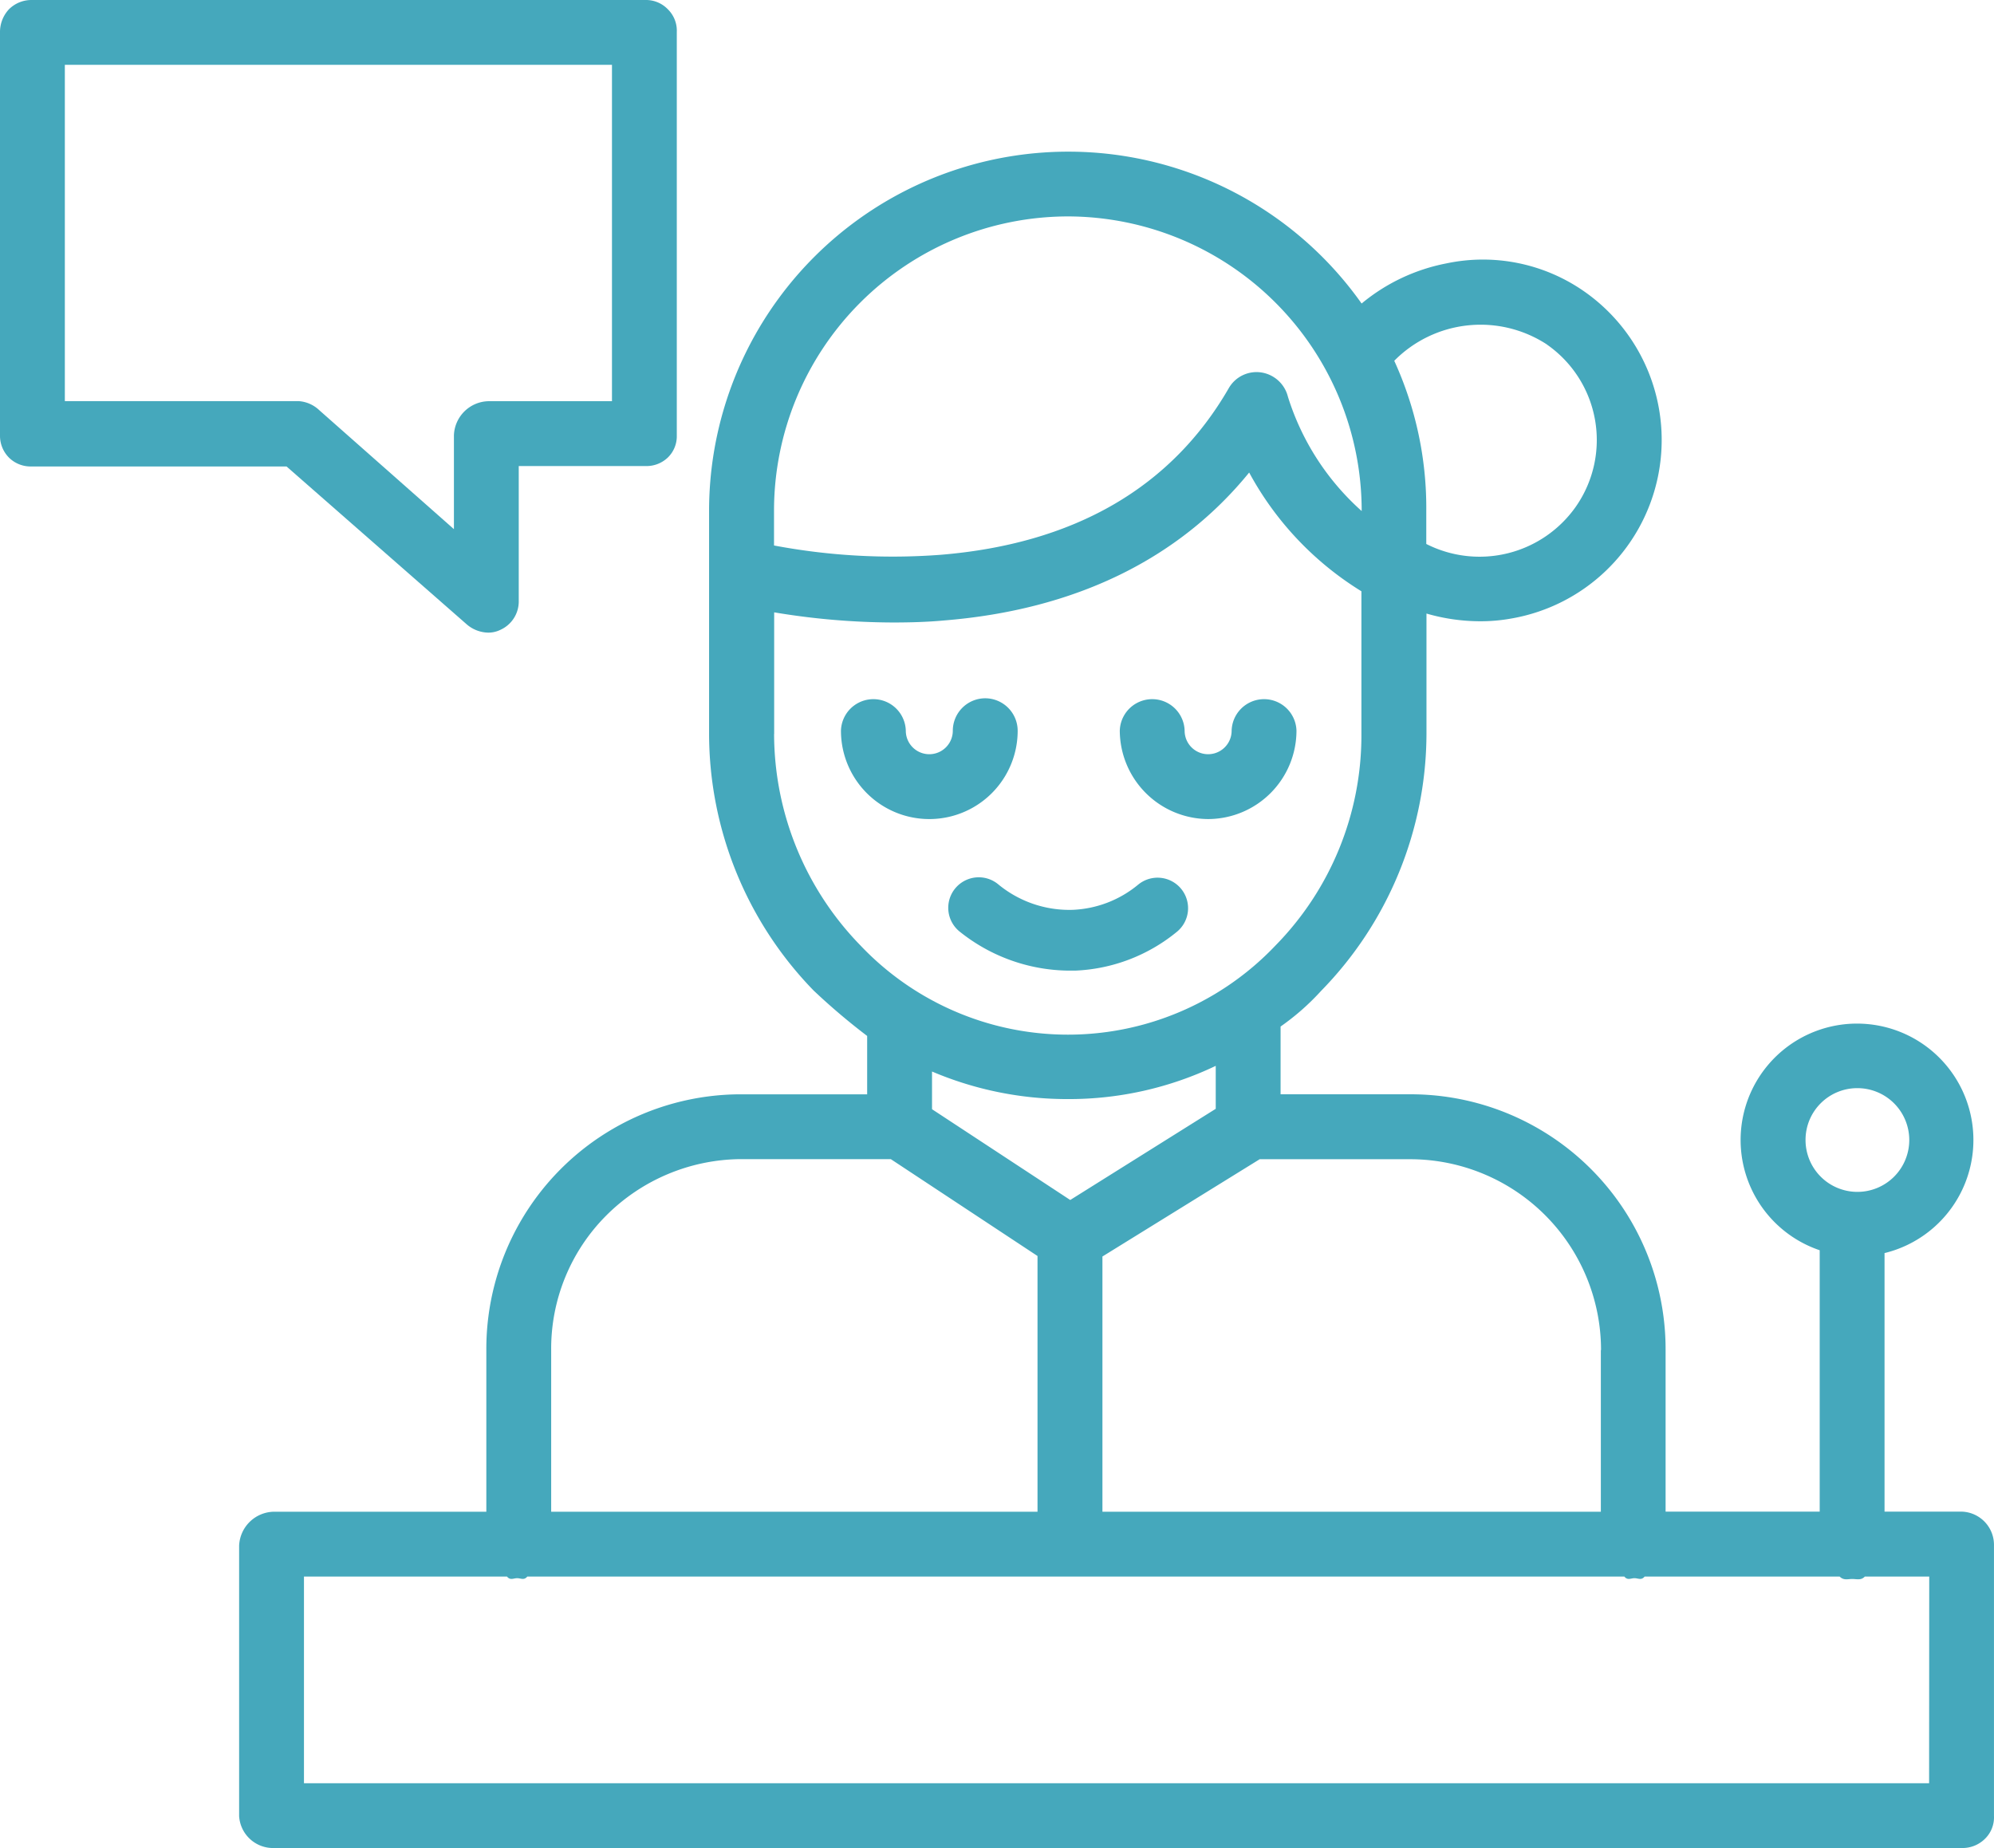 <svg id="charlas" xmlns="http://www.w3.org/2000/svg" width="82.813" height="76.752" viewBox="0 0 82.813 76.752">
  <path id="Path_2263" data-name="Path 2263" d="M130.568,111.913h-3.232V101.174a4.834,4.834,0,1,0-2.693-.118v10.856h-6.4V105.2a10.588,10.588,0,0,0-10.57-10.621h-5.42V91.765a10.108,10.108,0,0,0,1.683-1.481,15.325,15.325,0,0,0,4.376-10.671v-5a8.027,8.027,0,0,0,2.2.32,7.155,7.155,0,0,0,1.347-.118,7.524,7.524,0,0,0,3-13.583,7.344,7.344,0,0,0-5.723-1.161,7.835,7.835,0,0,0-3.518,1.666,14.918,14.918,0,0,0-27.1,8.6V79.6a15.323,15.323,0,0,0,4.343,10.671,27.047,27.047,0,0,0,2.222,1.885v2.424H79.821A10.574,10.574,0,0,0,69.267,105.2v6.716H60.431A1.472,1.472,0,0,0,59,113.326v11.227a1.411,1.411,0,0,0,1.431,1.33h70.137a1.324,1.324,0,0,0,.943-.387,1.243,1.243,0,0,0,.37-.943V113.326A1.382,1.382,0,0,0,130.568,111.913Zm-4.359-17.589a2.154,2.154,0,1,1-2.154,2.154A2.148,2.148,0,0,1,126.208,94.324ZM115.554,105.2v6.716h-20.7v-10.6l6.531-4.04h6.3a7.931,7.931,0,0,1,7.877,7.928Zm-2.239-41.759a4.834,4.834,0,0,1,1.2,6.733,4.887,4.887,0,0,1-6.211,1.549v-1.38a14.693,14.693,0,0,0-1.33-6.228A5.037,5.037,0,0,1,113.315,63.438ZM93.421,58.119a12.226,12.226,0,0,1,12.2,12.22v.017a10.6,10.6,0,0,1-3.063-4.747,1.35,1.35,0,0,0-1.111-1.01,1.328,1.328,0,0,0-1.347.656c-2.39,4.141-6.43,6.463-11.967,6.918a26.523,26.523,0,0,1-6.918-.387V70.339A12.226,12.226,0,0,1,93.421,58.119Zm-12.2,21.494V74.563a30.321,30.321,0,0,0,4.932.421c.673,0,1.4-.017,2.121-.084,5.437-.438,9.745-2.542,12.674-6.144a13.121,13.121,0,0,0,4.662,4.932v5.925a12.457,12.457,0,0,1-3.568,8.786,11.879,11.879,0,0,1-17.236,0A12.619,12.619,0,0,1,81.218,79.613ZM93.4,94.778a14.145,14.145,0,0,0,6.16-1.38v1.784l-6.043,3.787-5.74-3.77V93.633A14.349,14.349,0,0,0,93.4,94.778ZM71.96,105.2a7.825,7.825,0,0,1,2.289-5.588,7.977,7.977,0,0,1,5.571-2.34h6.245l6.093,4.023v10.621H71.96Zm57.227,17.993H61.693v-8.584h8.433c.135.168.269.067.421.067s.286.1.421-.067H116.53c.135.168.269.067.421.067s.286.1.421-.067h8.1c.168.168.337.1.522.1s.37.067.522-.1h2.676Z" transform="translate(-49.069 -49.131)" fill="#45a8bc"/>
  <path id="Path_2264" data-name="Path 2264" d="M213.492,190.3a1.35,1.35,0,0,0-1.347,1.347.976.976,0,1,1-1.952,0,1.347,1.347,0,0,0-2.693,0,3.669,3.669,0,1,0,7.339,0A1.351,1.351,0,0,0,213.492,190.3Z" transform="translate(-172.574 -161.299)" fill="#45a8bc"/>
  <path id="Path_2265" data-name="Path 2265" d="M279.969,195.316a3.678,3.678,0,0,0,3.669-3.669,1.347,1.347,0,0,0-2.693,0,.976.976,0,1,1-1.952,0,1.347,1.347,0,0,0-2.693,0A3.689,3.689,0,0,0,279.969,195.316Z" transform="translate(-229.794 -161.299)" fill="#45a8bc"/>
  <path id="Path_2266" data-name="Path 2266" d="M19.373,43.921a1.406,1.406,0,0,0,.892.353,1.128,1.128,0,0,0,.522-.118,1.293,1.293,0,0,0,.757-1.212V37.356h5.268A1.281,1.281,0,0,0,27.738,37a1.232,1.232,0,0,0,.37-.909V19.33a1.243,1.243,0,0,0-.37-.943A1.258,1.258,0,0,0,26.813,18H1.313a1.324,1.324,0,0,0-.943.387A1.382,1.382,0,0,0,0,19.33V36.094a1.285,1.285,0,0,0,.387.926,1.281,1.281,0,0,0,.926.353H11.9ZM2.693,20.693H25.416v13.97h-5.15a1.469,1.469,0,0,0-1.414,1.414v3.9l-5.6-4.948a1.373,1.373,0,0,0-.858-.37H2.693Z" transform="translate(0 -18)" fill="#45a8bc"/>
  <g id="Group_789" data-name="Group 789" transform="translate(39.385 36.439)">
    <path id="Path_2267" data-name="Path 2267" d="M238.977,238.366a7.343,7.343,0,0,1-4.528-1.633,1.267,1.267,0,0,1,1.616-1.952,4.635,4.635,0,0,0,3.1,1.06,4.557,4.557,0,0,0,2.71-1.044,1.267,1.267,0,1,1,1.616,1.952,7.121,7.121,0,0,1-4.208,1.616Z" transform="translate(-233.993 -234.493)" fill="#45a8bc"/>
  </g>
</svg>
